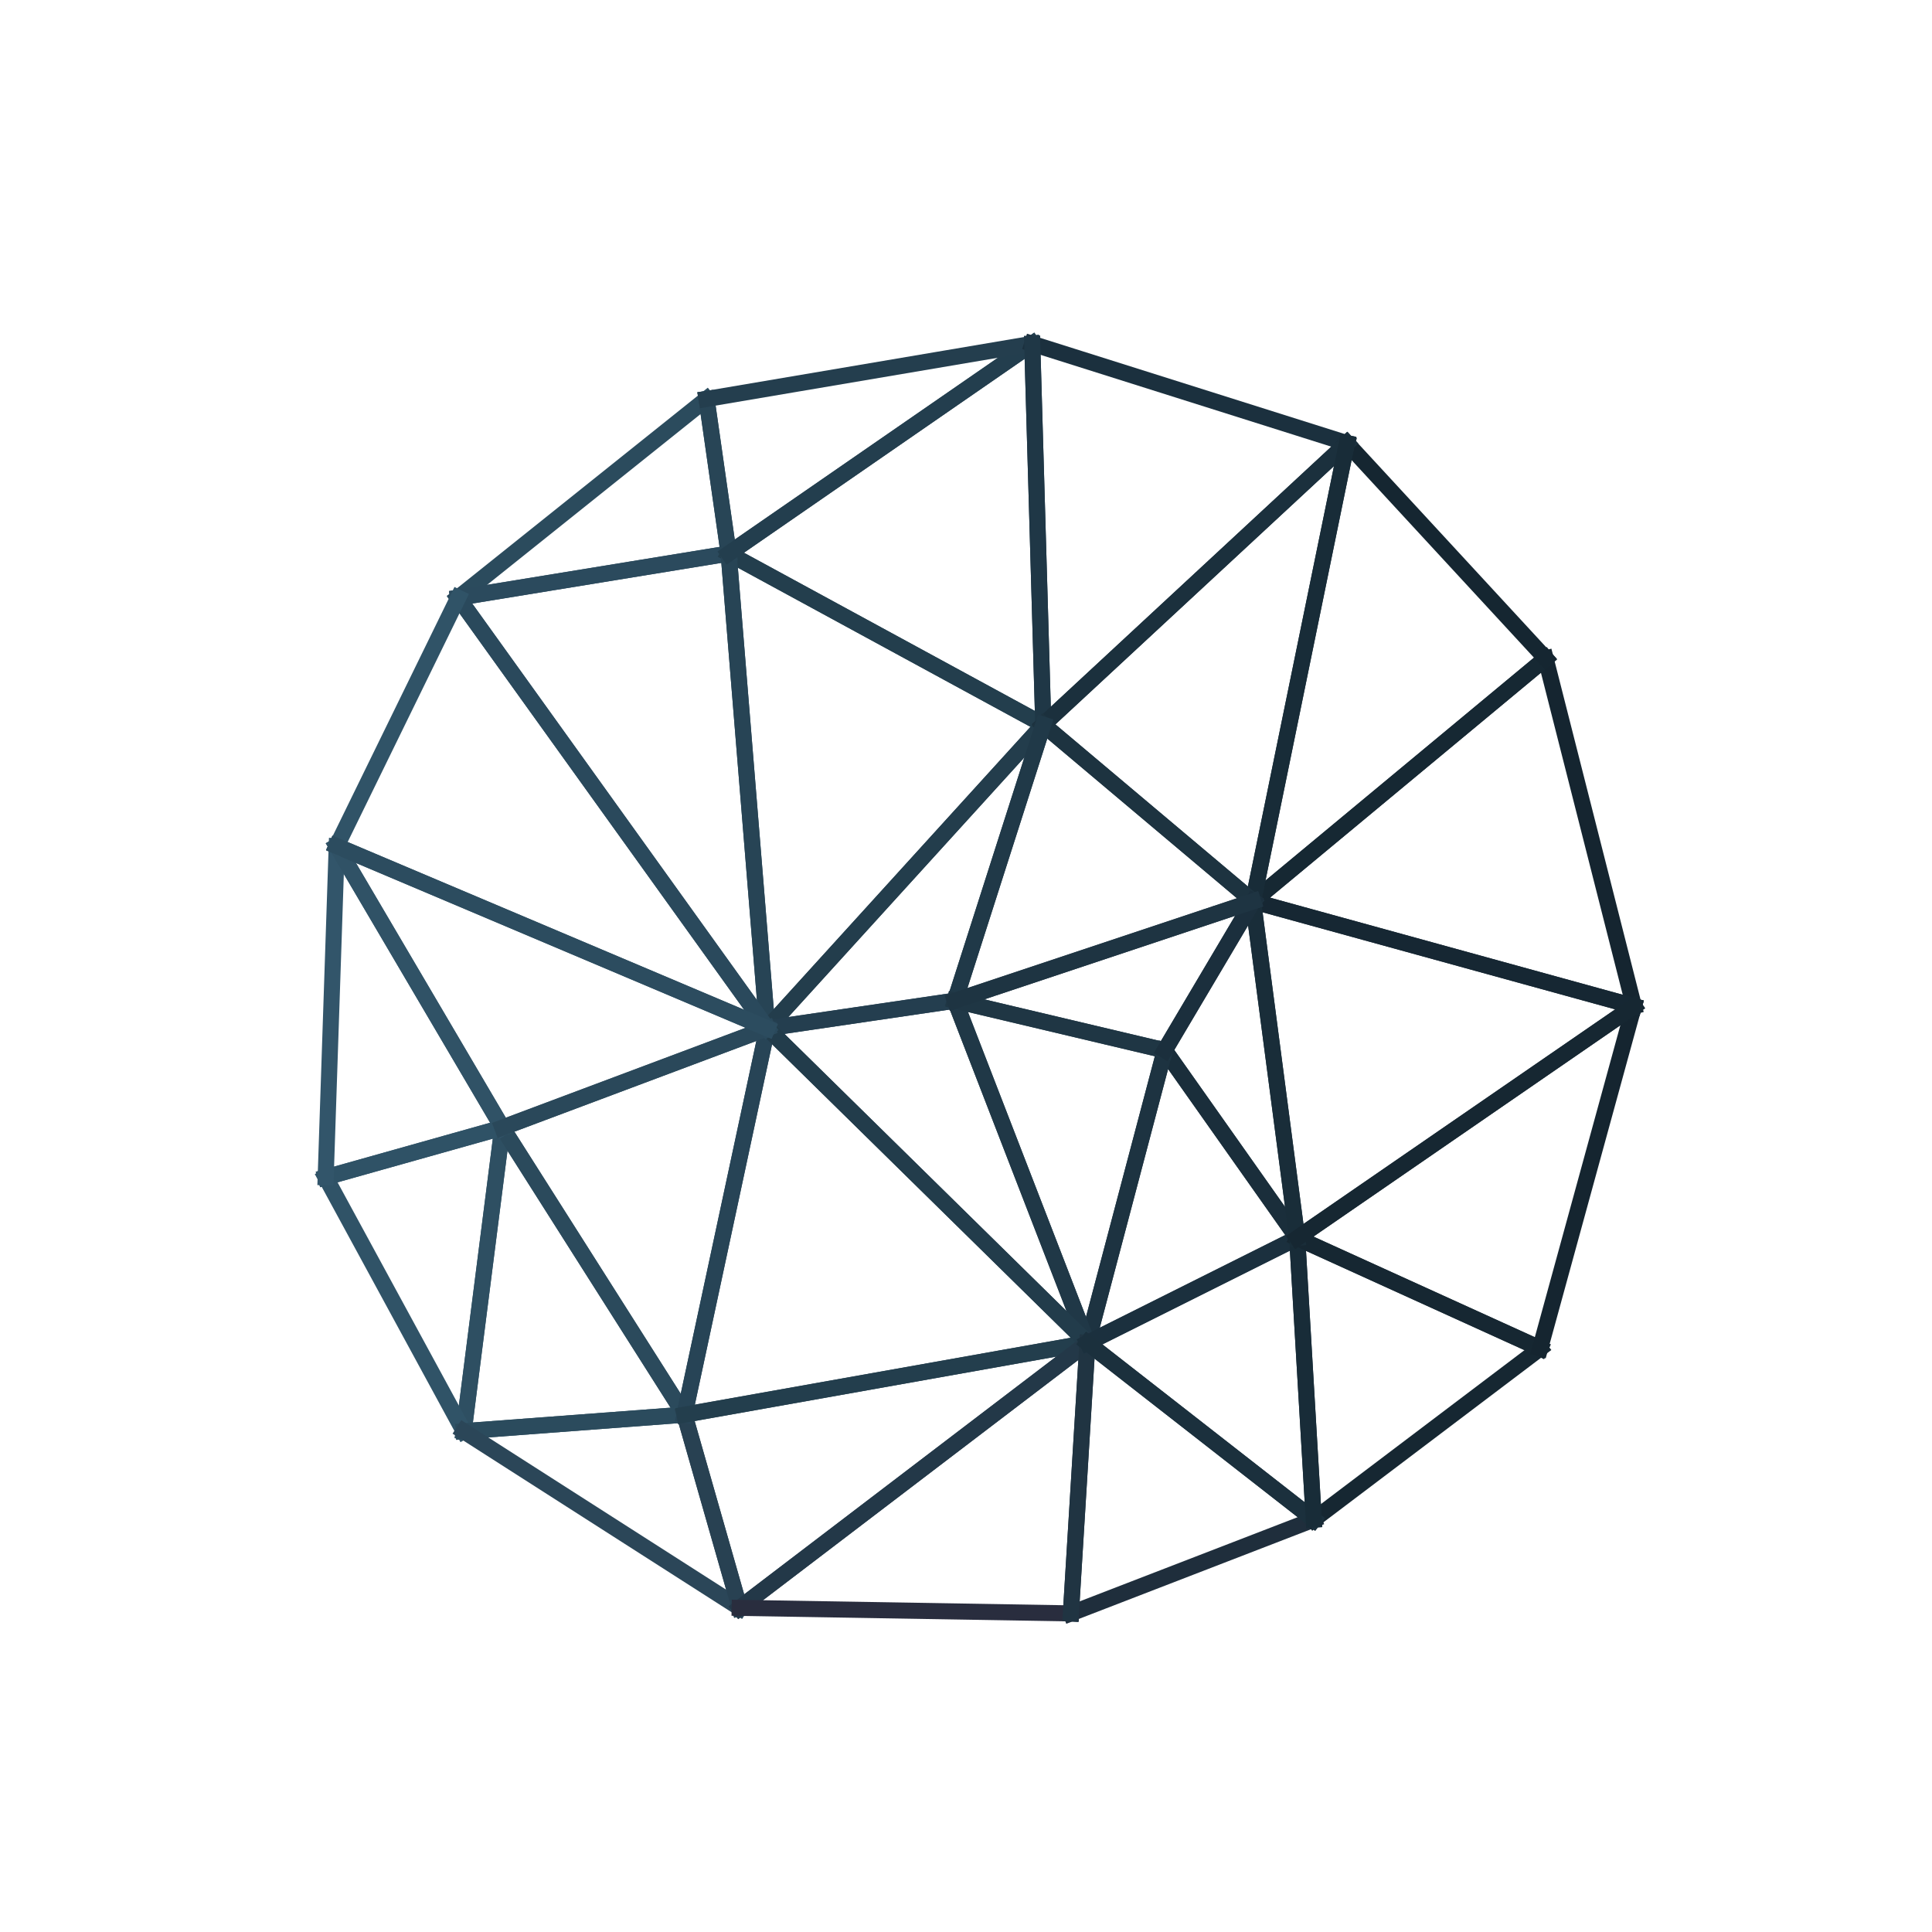<?xml version="1.0" encoding="UTF-8" standalone="no"?>
<svg
   xmlns="http://www.w3.org/2000/svg"
   viewBox="560 -170 350 350"
   version="1.1"
   height="350"
   width="350">
  <line
     id="line4"
     style="stroke:#2b4b5d;stroke-width:2.913;stroke-linecap:square;stroke-opacity:1"
     y2="-61.719"
     x2="643"
     y1="-97.719"
     x1="688" />
  <line
     id="line6"
     style="stroke:#2b4a5d;stroke-width:2.913;stroke-linecap:square;stroke-opacity:1"
     y2="-69.719"
     x2="692"
     y1="-61.719"
     x1="643" />
  <line
     id="line8"
     style="stroke:#284556;stroke-width:2.913;stroke-linecap:square;stroke-opacity:1"
     y2="-97.719"
     x2="688"
     y1="-69.719"
     x1="692" />
  <line
     id="line10"
     style="stroke:#2b4b5d;stroke-width:2.913;stroke-linecap:square;stroke-opacity:1"
     y2="86.281"
     x2="684"
     y1="89.281"
     x1="644" />
  <line
     id="line12"
     style="stroke:#2b4a5c;stroke-width:2.913;stroke-linecap:square;stroke-opacity:1"
     y2="34.281"
     x2="651"
     y1="86.281"
     x1="684" />
  <line
     id="line14"
     style="stroke:#2e4f62;stroke-width:2.913;stroke-linecap:square;stroke-opacity:1"
     y2="89.281"
     x2="644"
     y1="34.281"
     x1="651" />
  <line
     id="line16"
     style="stroke:#2e4f62;stroke-width:2.913;stroke-linecap:square;stroke-opacity:1"
     y2="34.281"
     x2="651"
     y1="89.281"
     x1="644" />
  <line
     id="line18"
     style="stroke:#2f5266;stroke-width:2.913;stroke-linecap:square;stroke-opacity:1"
     y2="43.281"
     x2="619"
     y1="34.281"
     x1="651" />
  <line
     id="line20"
     style="stroke:#305367;stroke-width:2.913;stroke-linecap:square;stroke-opacity:1"
     y2="89.281"
     x2="644"
     y1="43.281"
     x1="619" />
  <line
     id="line22"
     style="stroke:#1f3746;stroke-width:2.913;stroke-linecap:square;stroke-opacity:1"
     y2="-107.719"
     x2="747"
     y1="-38.719"
     x1="749" />
  <line
     id="line24"
     style="stroke:#233e4e;stroke-width:2.913;stroke-linecap:square;stroke-opacity:1"
     y2="-69.719"
     x2="692"
     y1="-107.719"
     x1="747" />
  <line
     id="line26"
     style="stroke:#233e4d;stroke-width:2.913;stroke-linecap:square;stroke-opacity:1"
     y2="-38.719"
     x2="749"
     y1="-69.719"
     x1="692" />
  <line
     id="line28"
     style="stroke:#2b4a5c;stroke-width:2.913;stroke-linecap:square;stroke-opacity:1"
     y2="86.281"
     x2="684"
     y1="34.281"
     x1="651" />
  <line
     id="line30"
     style="stroke:#274456;stroke-width:2.913;stroke-linecap:square;stroke-opacity:1"
     y2="16.281"
     x2="699"
     y1="86.281"
     x1="684" />
  <line
     id="line32"
     style="stroke:#2a485a;stroke-width:2.913;stroke-linecap:square;stroke-opacity:1"
     y2="34.281"
     x2="651"
     y1="16.281"
     x1="699" />
  <line
     id="line34"
     style="stroke:#2b4a5d;stroke-width:2.913;stroke-linecap:square;stroke-opacity:1"
     y2="-61.719"
     x2="643"
     y1="-69.719"
     x1="692" />
  <line
     id="line36"
     style="stroke:#2a495c;stroke-width:2.913;stroke-linecap:square;stroke-opacity:1"
     y2="16.281"
     x2="699"
     y1="-61.719"
     x1="643" />
  <line
     id="line38"
     style="stroke:#274455;stroke-width:2.913;stroke-linecap:square;stroke-opacity:1"
     y2="-69.719"
     x2="692"
     y1="16.281"
     x1="699" />
  <line
     id="line40"
     style="stroke:#1a2e3b;stroke-width:2.913;stroke-linecap:square;stroke-opacity:1"
     y2="54.281"
     x2="795"
     y1="20.281"
     x1="771" />
  <line
     id="line42"
     style="stroke:#192d39;stroke-width:2.913;stroke-linecap:square;stroke-opacity:1"
     y2="-6.719"
     x2="787"
     y1="54.281"
     x1="795" />
  <line
     id="line44"
     style="stroke:#1b2f3d;stroke-width:2.913;stroke-linecap:square;stroke-opacity:1"
     y2="20.281"
     x2="771"
     y1="-6.719"
     x1="787" />
  <line
     id="line46"
     style="stroke:#233e4d;stroke-width:2.913;stroke-linecap:square;stroke-opacity:1"
     y2="-69.719"
     x2="692"
     y1="-38.719"
     x1="749" />
  <line
     id="line48"
     style="stroke:#274455;stroke-width:2.913;stroke-linecap:square;stroke-opacity:1"
     y2="16.281"
     x2="699"
     y1="-69.719"
     x1="692" />
  <line
     id="line50"
     style="stroke:#233d4c;stroke-width:2.913;stroke-linecap:square;stroke-opacity:1"
     y2="-38.719"
     x2="749"
     y1="16.281"
     x1="699" />
  <line
     id="line52"
     style="stroke:#243e4f;stroke-width:2.913;stroke-linecap:square;stroke-opacity:1"
     y2="11.281"
     x2="733"
     y1="16.281"
     x1="699" />
  <line
     id="line54"
     style="stroke:#203948;stroke-width:2.913;stroke-linecap:square;stroke-opacity:1"
     y2="-38.719"
     x2="749"
     y1="11.281"
     x1="733" />
  <line
     id="line56"
     style="stroke:#233d4c;stroke-width:2.913;stroke-linecap:square;stroke-opacity:1"
     y2="16.281"
     x2="699"
     y1="-38.719"
     x1="749" />
  <line
     id="line58"
     style="stroke:#233848;stroke-width:2.913;stroke-linecap:square;stroke-opacity:1"
     y2="73.281"
     x2="757"
     y1="121.281"
     x1="694" />
  <line
     id="line60"
     style="stroke:#233e4d;stroke-width:2.913;stroke-linecap:square;stroke-opacity:1"
     y2="86.281"
     x2="684"
     y1="73.281"
     x1="757" />
  <line
     id="line62"
     style="stroke:#284152;stroke-width:2.913;stroke-linecap:square;stroke-opacity:1"
     y2="121.281"
     x2="694"
     y1="86.281"
     x1="684" />
  <line
     id="line64"
     style="stroke:#2b4b5d;stroke-width:2.913;stroke-linecap:square;stroke-opacity:1"
     y2="89.281"
     x2="644"
     y1="86.281"
     x1="684" />
  <line
     id="line66"
     style="stroke:#2b4658;stroke-width:2.913;stroke-linecap:square;stroke-opacity:1"
     y2="121.281"
     x2="694"
     y1="89.281"
     x1="644" />
  <line
     id="line68"
     style="stroke:#284152;stroke-width:2.913;stroke-linecap:square;stroke-opacity:1"
     y2="86.281"
     x2="684"
     y1="121.281"
     x1="694" />
  <line
     id="line70"
     style="stroke:#152530;stroke-width:2.913;stroke-linecap:square;stroke-opacity:1"
     y2="-50.719"
     x2="840"
     y1="12.281"
     x1="856" />
  <line
     id="line72"
     style="stroke:#162833;stroke-width:2.913;stroke-linecap:square;stroke-opacity:1"
     y2="-6.719"
     x2="787"
     y1="-50.719"
     x1="840" />
  <line
     id="line74"
     style="stroke:#162733;stroke-width:2.913;stroke-linecap:square;stroke-opacity:1"
     y2="12.281"
     x2="856"
     y1="-6.719"
     x1="787" />
  <line
     id="line76"
     style="stroke:#1f3644;stroke-width:2.913;stroke-linecap:square;stroke-opacity:1"
     y2="11.281"
     x2="733"
     y1="20.281"
     x1="771" />
  <line
     id="line78"
     style="stroke:#203847;stroke-width:2.913;stroke-linecap:square;stroke-opacity:1"
     y2="73.281"
     x2="757"
     y1="11.281"
     x1="733" />
  <line
     id="line80"
     style="stroke:#1d3341;stroke-width:2.913;stroke-linecap:square;stroke-opacity:1"
     y2="20.281"
     x2="771"
     y1="73.281"
     x1="757" />
  <line
     id="line82"
     style="stroke:#1b303e;stroke-width:2.913;stroke-linecap:square;stroke-opacity:1"
     y2="54.281"
     x2="795"
     y1="73.281"
     x1="757" />
  <line
     id="line84"
     style="stroke:#1a2e3b;stroke-width:2.913;stroke-linecap:square;stroke-opacity:1"
     y2="20.281"
     x2="771"
     y1="54.281"
     x1="795" />
  <line
     id="line86"
     style="stroke:#1d3341;stroke-width:2.913;stroke-linecap:square;stroke-opacity:1"
     y2="73.281"
     x2="757"
     y1="20.281"
     x1="771" />
  <line
     id="line88"
     style="stroke:#284556;stroke-width:2.913;stroke-linecap:square;stroke-opacity:1"
     y2="-69.719"
     x2="692"
     y1="-97.719"
     x1="688" />
  <line
     id="line90"
     style="stroke:#233e4e;stroke-width:2.913;stroke-linecap:square;stroke-opacity:1"
     y2="-107.719"
     x2="747"
     y1="-69.719"
     x1="692" />
  <line
     id="line92"
     style="stroke:#243e4e;stroke-width:2.913;stroke-linecap:square;stroke-opacity:1"
     y2="-97.719"
     x2="688"
     y1="-107.719"
     x1="747" />
  <line
     id="line94"
     style="stroke:#1b303e;stroke-width:2.913;stroke-linecap:square;stroke-opacity:1"
     y2="-107.719"
     x2="747"
     y1="-89.719"
     x1="804" />
  <line
     id="line96"
     style="stroke:#1f3746;stroke-width:2.913;stroke-linecap:square;stroke-opacity:1"
     y2="-38.719"
     x2="749"
     y1="-107.719"
     x1="747" />
  <line
     id="line98"
     style="stroke:#1b303d;stroke-width:2.913;stroke-linecap:square;stroke-opacity:1"
     y2="-89.719"
     x2="804"
     y1="-38.719"
     x1="749" />
  <line
     id="line100"
     style="stroke:#203847;stroke-width:2.913;stroke-linecap:square;stroke-opacity:1"
     y2="11.281"
     x2="733"
     y1="73.281"
     x1="757" />
  <line
     id="line102"
     style="stroke:#243e4f;stroke-width:2.913;stroke-linecap:square;stroke-opacity:1"
     y2="16.281"
     x2="699"
     y1="11.281"
     x1="733" />
  <line
     id="line104"
     style="stroke:#223c4b;stroke-width:2.913;stroke-linecap:square;stroke-opacity:1"
     y2="73.281"
     x2="757"
     y1="16.281"
     x1="699" />
  <line
     id="line106"
     style="stroke:#274456;stroke-width:2.913;stroke-linecap:square;stroke-opacity:1"
     y2="86.281"
     x2="684"
     y1="16.281"
     x1="699" />
  <line
     id="line108"
     style="stroke:#233e4d;stroke-width:2.913;stroke-linecap:square;stroke-opacity:1"
     y2="73.281"
     x2="757"
     y1="86.281"
     x1="684" />
  <line
     id="line110"
     style="stroke:#223c4b;stroke-width:2.913;stroke-linecap:square;stroke-opacity:1"
     y2="16.281"
     x2="699"
     y1="73.281"
     x1="757" />
  <line
     id="line112"
     style="stroke:#2f5266;stroke-width:2.913;stroke-linecap:square;stroke-opacity:1"
     y2="34.281"
     x2="651"
     y1="43.281"
     x1="619" />
  <line
     id="line114"
     style="stroke:#305266;stroke-width:2.913;stroke-linecap:square;stroke-opacity:1"
     y2="-16.719"
     x2="621"
     y1="34.281"
     x1="651" />
  <line
     id="line116"
     style="stroke:#32556a;stroke-width:2.913;stroke-linecap:square;stroke-opacity:1"
     y2="43.281"
     x2="619"
     y1="-16.719"
     x1="621" />
  <line
     id="line118"
     style="stroke:#305266;stroke-width:2.913;stroke-linecap:square;stroke-opacity:1"
     y2="34.281"
     x2="651"
     y1="-16.719"
     x1="621" />
  <line
     id="line120"
     style="stroke:#2a485a;stroke-width:2.913;stroke-linecap:square;stroke-opacity:1"
     y2="16.281"
     x2="699"
     y1="34.281"
     x1="651" />
  <line
     id="line122"
     style="stroke:#2c4c5f;stroke-width:2.913;stroke-linecap:square;stroke-opacity:1"
     y2="-16.719"
     x2="621"
     y1="16.281"
     x1="699" />
  <line
     id="line124"
     style="stroke:#2a495c;stroke-width:2.913;stroke-linecap:square;stroke-opacity:1"
     y2="-61.719"
     x2="643"
     y1="16.281"
     x1="699" />
  <line
     id="line126"
     style="stroke:#305367;stroke-width:2.913;stroke-linecap:square;stroke-opacity:1"
     y2="-16.719"
     x2="621"
     y1="-61.719"
     x1="643" />
  <line
     id="line128"
     style="stroke:#2c4c5f;stroke-width:2.913;stroke-linecap:square;stroke-opacity:1"
     y2="16.281"
     x2="699"
     y1="-16.719"
     x1="621" />
  <line
     id="line130"
     style="stroke:#1f2e3c;stroke-width:2.913;stroke-linecap:square;stroke-opacity:1"
     y2="105.281"
     x2="798"
     y1="122.281"
     x1="754" />
  <line
     id="line132"
     style="stroke:#1b303d;stroke-width:2.913;stroke-linecap:square;stroke-opacity:1"
     y2="73.281"
     x2="757"
     y1="105.281"
     x1="798" />
  <line
     id="line134"
     style="stroke:#203442;stroke-width:2.913;stroke-linecap:square;stroke-opacity:1"
     y2="122.281"
     x2="754"
     y1="73.281"
     x1="757" />
  <line
     id="line136"
     style="stroke:#233848;stroke-width:2.913;stroke-linecap:square;stroke-opacity:1"
     y2="121.281"
     x2="694"
     y1="73.281"
     x1="757" />
  <line
     id="line138"
     style="stroke:#292d3e;stroke-width:2.913;stroke-linecap:square;stroke-opacity:1"
     y2="122.281"
     x2="754"
     y1="121.281"
     x1="694" />
  <line
     id="line140"
     style="stroke:#203442;stroke-width:2.913;stroke-linecap:square;stroke-opacity:1"
     y2="73.281"
     x2="757"
     y1="122.281"
     x1="754" />
  <line
     id="line142"
     style="stroke:#162732;stroke-width:2.913;stroke-linecap:square;stroke-opacity:1"
     y2="74.281"
     x2="839"
     y1="105.281"
     x1="798" />
  <line
     id="line144"
     style="stroke:#162732;stroke-width:2.913;stroke-linecap:square;stroke-opacity:1"
     y2="54.281"
     x2="795"
     y1="74.281"
     x1="839" />
  <line
     id="line146"
     style="stroke:#182c38;stroke-width:2.913;stroke-linecap:square;stroke-opacity:1"
     y2="105.281"
     x2="798"
     y1="54.281"
     x1="795" />
  <line
     id="line148"
     style="stroke:#1b303e;stroke-width:2.913;stroke-linecap:square;stroke-opacity:1"
     y2="73.281"
     x2="757"
     y1="54.281"
     x1="795" />
  <line
     id="line150"
     style="stroke:#1b303d;stroke-width:2.913;stroke-linecap:square;stroke-opacity:1"
     y2="105.281"
     x2="798"
     y1="73.281"
     x1="757" />
  <line
     id="line152"
     style="stroke:#182c38;stroke-width:2.913;stroke-linecap:square;stroke-opacity:1"
     y2="54.281"
     x2="795"
     y1="105.281"
     x1="798" />
  <line
     id="line154"
     style="stroke:#162732;stroke-width:2.913;stroke-linecap:square;stroke-opacity:1"
     y2="74.281"
     x2="839"
     y1="54.281"
     x1="795" />
  <line
     id="line156"
     style="stroke:#152530;stroke-width:2.913;stroke-linecap:square;stroke-opacity:1"
     y2="12.281"
     x2="856"
     y1="74.281"
     x1="839" />
  <line
     id="line158"
     style="stroke:#162732;stroke-width:2.913;stroke-linecap:square;stroke-opacity:1"
     y2="54.281"
     x2="795"
     y1="12.281"
     x1="856" />
  <line
     id="line160"
     style="stroke:#162733;stroke-width:2.913;stroke-linecap:square;stroke-opacity:1"
     y2="-6.719"
     x2="787"
     y1="12.281"
     x1="856" />
  <line
     id="line162"
     style="stroke:#192d39;stroke-width:2.913;stroke-linecap:square;stroke-opacity:1"
     y2="54.281"
     x2="795"
     y1="-6.719"
     x1="787" />
  <line
     id="line164"
     style="stroke:#162732;stroke-width:2.913;stroke-linecap:square;stroke-opacity:1"
     y2="12.281"
     x2="856"
     y1="54.281"
     x1="795" />
  <line
     id="line166"
     style="stroke:#162833;stroke-width:2.913;stroke-linecap:square;stroke-opacity:1"
     y2="-50.719"
     x2="840"
     y1="-6.719"
     x1="787" />
  <line
     id="line168"
     style="stroke:#152631;stroke-width:2.913;stroke-linecap:square;stroke-opacity:1"
     y2="-89.719"
     x2="804"
     y1="-50.719"
     x1="840" />
  <line
     id="line170"
     style="stroke:#182c38;stroke-width:2.913;stroke-linecap:square;stroke-opacity:1"
     y2="-6.719"
     x2="787"
     y1="-89.719"
     x1="804" />
  <line
     id="line172"
     style="stroke:#1b303d;stroke-width:2.913;stroke-linecap:square;stroke-opacity:1"
     y2="-38.719"
     x2="749"
     y1="-89.719"
     x1="804" />
  <line
     id="line174"
     style="stroke:#1d3340;stroke-width:2.913;stroke-linecap:square;stroke-opacity:1"
     y2="-6.719"
     x2="787"
     y1="-38.719"
     x1="749" />
  <line
     id="line176"
     style="stroke:#182c38;stroke-width:2.913;stroke-linecap:square;stroke-opacity:1"
     y2="-89.719"
     x2="804"
     y1="-6.719"
     x1="787" />
  <line
     id="line178"
     style="stroke:#1d3340;stroke-width:2.913;stroke-linecap:square;stroke-opacity:1"
     y2="-38.719"
     x2="749"
     y1="-6.719"
     x1="787" />
  <line
     id="line180"
     style="stroke:#203948;stroke-width:2.913;stroke-linecap:square;stroke-opacity:1"
     y2="11.281"
     x2="733"
     y1="-38.719"
     x1="749" />
  <line
     id="line182"
     style="stroke:#1e3442;stroke-width:2.913;stroke-linecap:square;stroke-opacity:1"
     y2="-6.719"
     x2="787"
     y1="11.281"
     x1="733" />
  <line
     id="line184"
     style="stroke:#1f3644;stroke-width:2.913;stroke-linecap:square;stroke-opacity:1"
     y2="20.281"
     x2="771"
     y1="11.281"
     x1="733" />
  <line
     id="line186"
     style="stroke:#1b2f3d;stroke-width:2.913;stroke-linecap:square;stroke-opacity:1"
     y2="-6.719"
     x2="787"
     y1="20.281"
     x1="771" />
  <line
     id="line188"
     style="stroke:#1e3442;stroke-width:2.913;stroke-linecap:square;stroke-opacity:1"
     y2="11.281"
     x2="733"
     y1="-6.719"
     x1="787" />
</svg>

